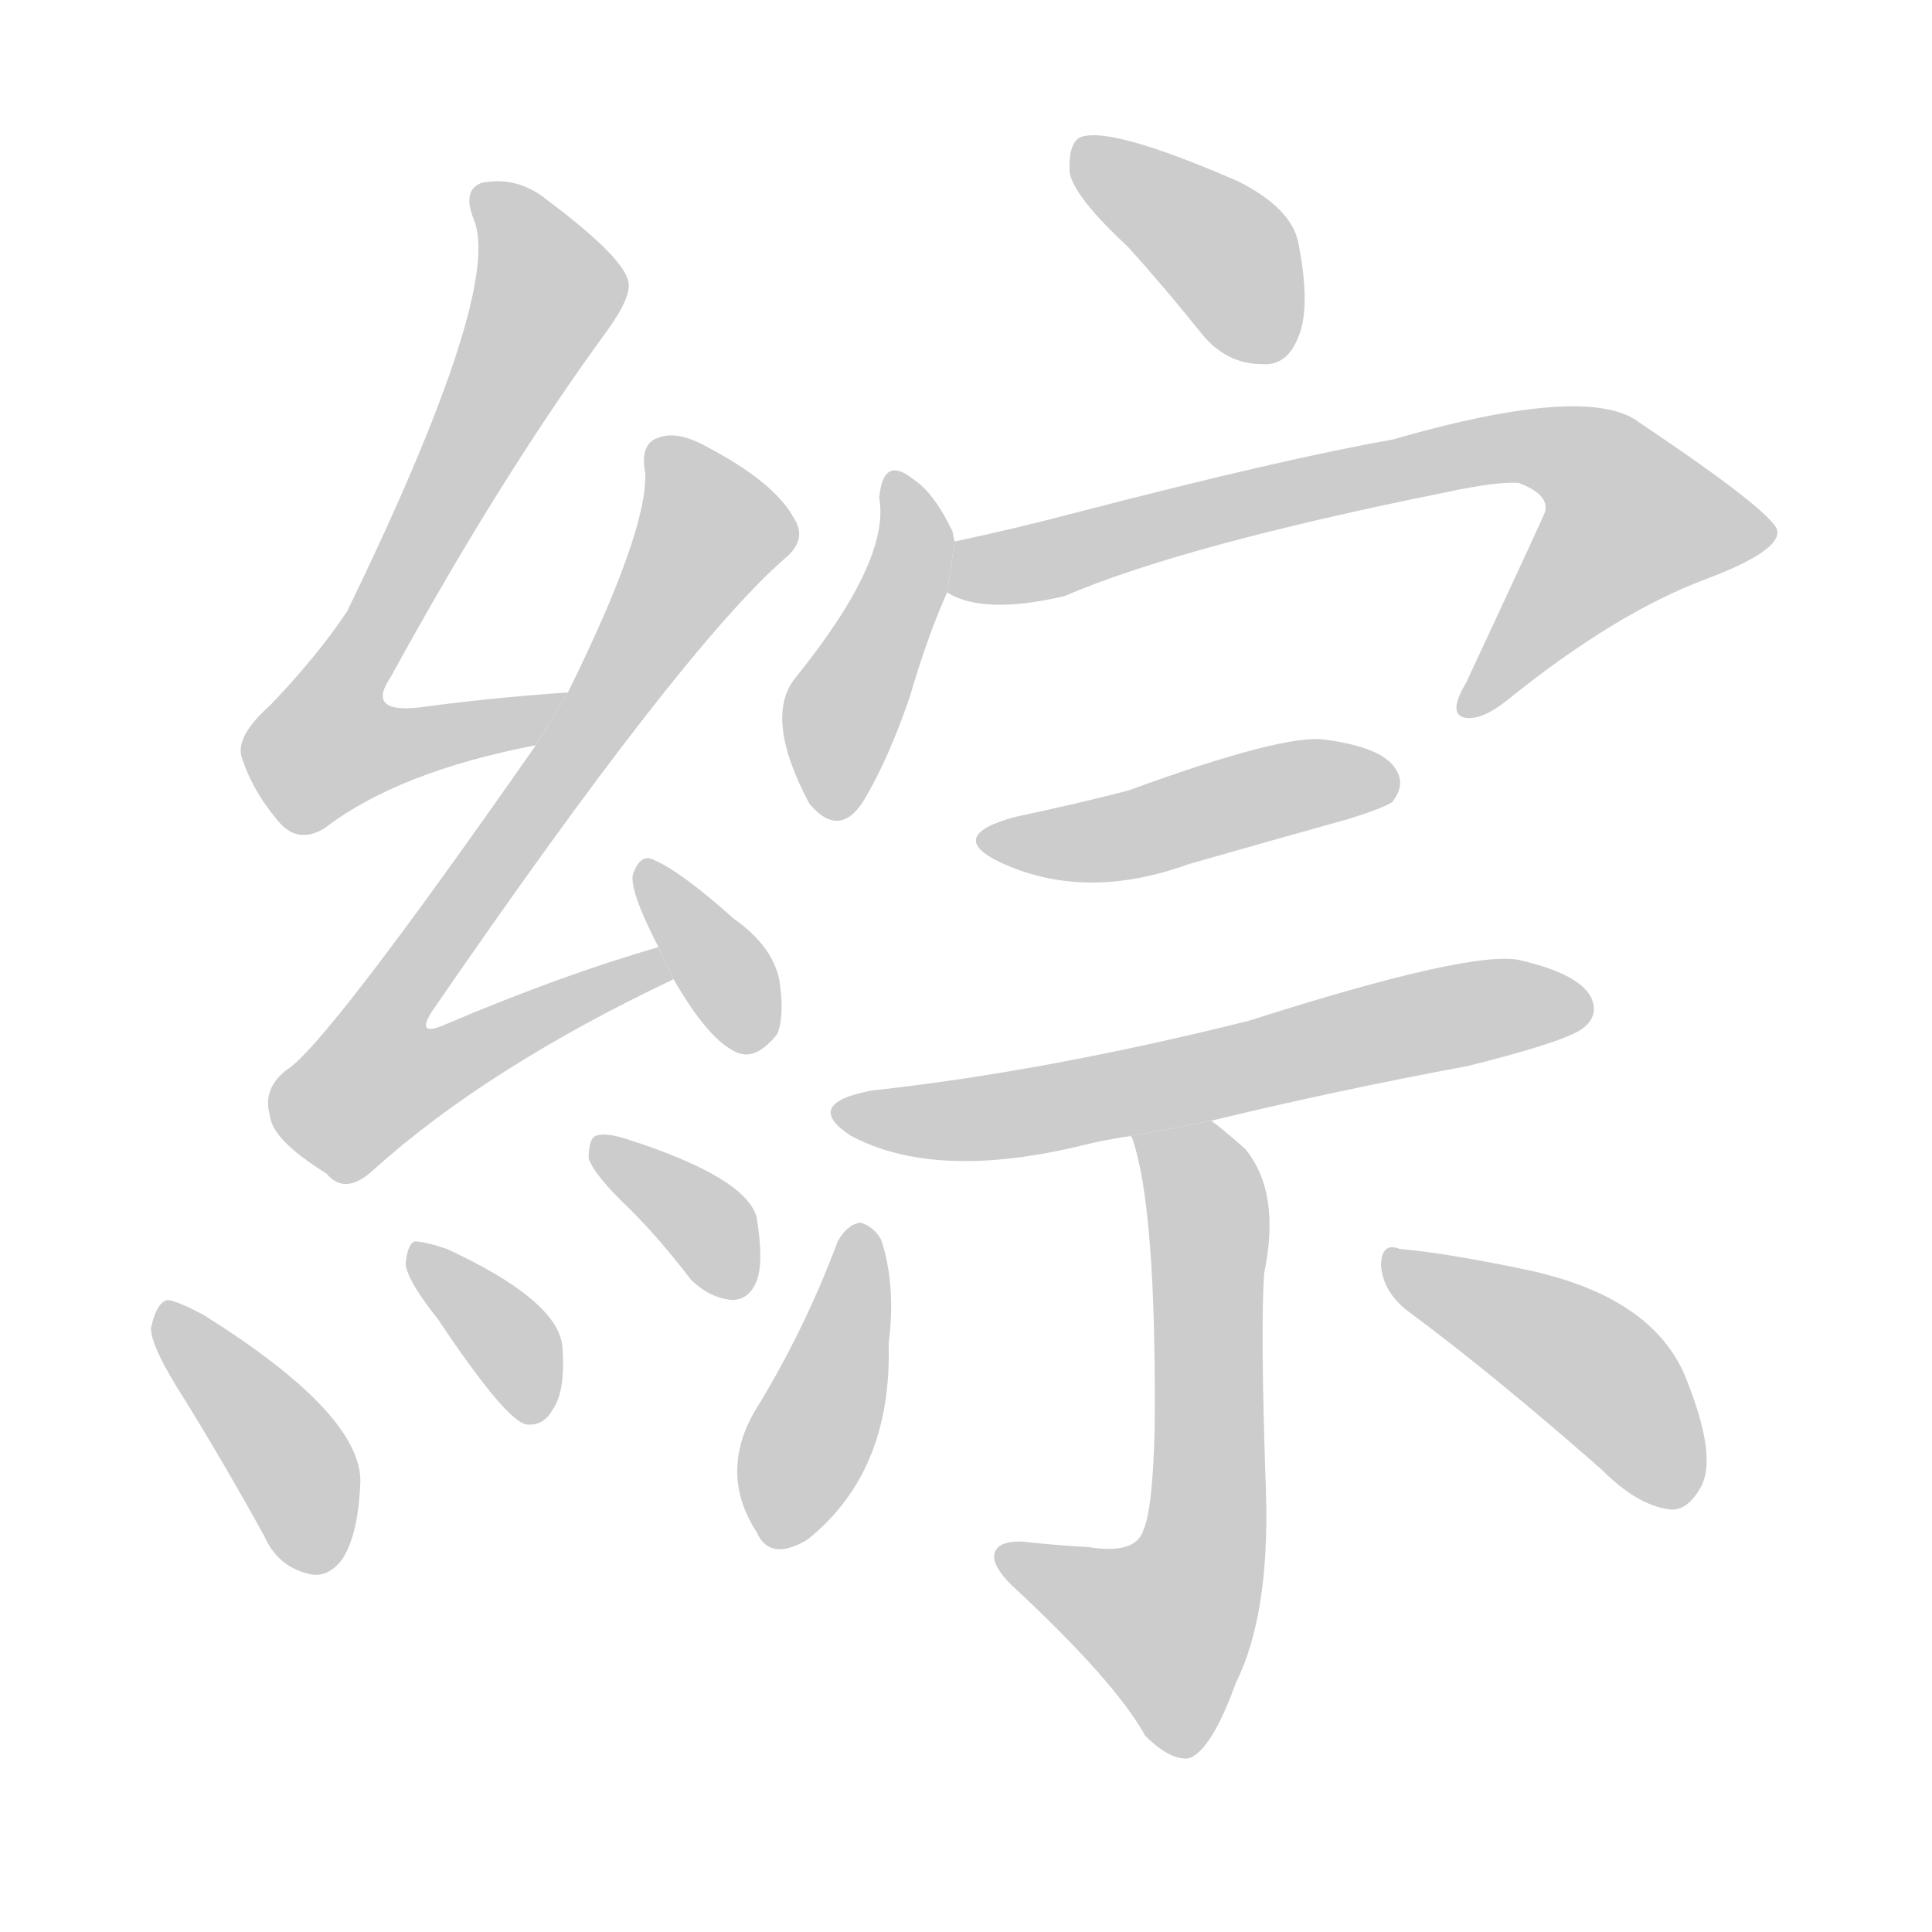 <!--
AnimCJK 2016-2018 Copyright Francois Mizessyn, https://github.com/parsimonhi/animCJK
Derived from:
    MakeMeAHanzi project - https://github.com/skishore/makemeahanzi
    Arphic PL KaitiM GB - https://apps.ubuntu.com/cat/applications/precise/fonts-arphic-gkai00mp/
    Arphic PL UKai - https://apps.ubuntu.com/cat/applications/fonts-arphic-ukai/
You can redistribute and/or modify this file under the terms of the Arphic Public License
as published by Arphic Technology Co., Ltd.
You should have received a copy of this license (the directory "APL") along with this file;
if not, see http://ftp.gnu.org/non-gnu/chinese-fonts-truetype/LICENSE.
-->
<svg id="z32156" class="acjk" version="1.1" viewBox="0 0 1024 1024" xmlns="http://www.w3.org/2000/svg" xmlns:xlink="http://www.w3.org/1999/xlink">
<style>
<![CDATA[
@keyframes z32156k {
	from {
		stroke:#c00;
		stroke-dashoffset:3334;
	}
	75% {
		stroke:#c00;
		stroke-dashoffset:0;
	}
	to {
		stroke:#000;
	}
}
#z32156 path[clip-path] {
	animation:z32156k 1s linear both;
	stroke-dasharray:3334;
	stroke-width:128;
	stroke-linecap:round;
	fill:none;
}
#z32156 path[clip-path="url(#z32156c1)"] {animation-delay:1s;}
#z32156 path[clip-path="url(#z32156c2)"] {animation-delay:2s;}
#z32156 path[clip-path="url(#z32156c3)"] {animation-delay:3s;}
#z32156 path[clip-path="url(#z32156c4)"] {animation-delay:4s;}
#z32156 path[clip-path="url(#z32156c5)"] {animation-delay:5s;}
#z32156 path[clip-path="url(#z32156c6)"] {animation-delay:6s;}
#z32156 path[clip-path="url(#z32156c7)"] {animation-delay:7s;}
#z32156 path[clip-path="url(#z32156c8)"] {animation-delay:8s;}
#z32156 path[clip-path="url(#z32156c9)"] {animation-delay:9s;}
#z32156 path[clip-path="url(#z32156c10)"] {animation-delay:10s;}
#z32156 path[clip-path="url(#z32156c11)"] {animation-delay:11s;}
#z32156 path[clip-path="url(#z32156c12)"] {animation-delay:12s;}
#z32156 path[clip-path="url(#z32156c13)"] {animation-delay:13s;}
#z32156 path[clip-path="url(#z32156c14)"] {animation-delay:14s;}
#z32156 path {fill:#ccc;}
]]>
</style>
<path id="z32156d1" d="M301 367Q258 370 222 375Q194 378 207 359Q265 253 322 175Q335 157 333 149Q330 136 290 106Q274 93 255 97Q245 101 251 116Q267 153 184 324Q168 348 143 374Q125 390 128 401Q134 420 149 437Q159 447 172 439Q211 409 284 395L301 367 Z"/>
<path id="z32156d2" d="M349 502Q297 517 236 543Q220 550 229 536Q361 344 416 296Q428 286 421 275Q411 256 375 237Q359 228 349 232Q339 235 342 251Q343 282 301 367L284 395Q173 554 152 567Q139 577 143 591Q144 604 173 622Q183 634 198 620Q258 566 357 519L349 502 Z"/>
<path id="z32156d3" d="M357 519Q376 552 391 558Q401 562 412 548Q416 538 413 519Q409 501 389 487Q361 462 347 456Q340 452 336 462Q332 469 349 502L357 519 Z"/>
<path id="z32156d4" d="M98 742Q119 776 140 814Q147 830 163 834Q173 837 181 827Q190 814 191 785Q191 749 108 697Q95 690 89 689Q83 690 80 704Q80 714 98 742 Z"/>
<path id="z32156d5" d="M232 699Q268 753 279 755Q288 756 293 747Q300 737 298 713Q295 689 237 662Q225 658 220 658Q216 659 215 670Q216 679 232 699 Z"/>
<path id="z32156d6" d="M334 641Q350 657 366 678Q376 688 388 689Q397 689 401 679Q405 669 401 645Q395 624 333 604Q321 600 316 602Q312 603 312 614Q315 623 334 641 Z"/>
<path id="z32156d7" d="M598 131Q617 152 637 177Q650 193 669 193Q682 194 688 179Q695 163 688 128Q684 110 656 96Q587 66 572 73Q566 77 567 92Q570 105 598 131 Z"/>
<path id="z32156d8" d="M506 287Q505 284 505 282Q495 261 484 254Q468 241 466 264Q472 297 421 360Q405 381 429 426Q445 445 458 424Q471 402 482 370Q492 336 502 314L506 287 Z"/>
<path id="z32156d9" d="M502 314Q521 326 564 316Q627 289 766 261Q794 255 805 256Q821 262 819 271Q819 272 777 362Q768 377 775 380Q784 383 799 371Q856 325 904 307Q944 292 942 281Q939 271 869 224Q842 203 738 233Q681 243 573 271Q539 280 506 287L502 314 Z"/>
<path id="z32156d10" d="M538 433Q501 443 530 457Q575 478 630 458Q672 446 715 434Q734 428 738 425Q745 416 740 408Q733 396 702 392Q680 389 598 419Q571 426 538 433 Z"/>
<path id="z32156d11" d="M642 594Q708 578 778 565Q830 552 839 545Q848 538 843 528Q836 516 806 509Q781 503 662 541Q554 568 462 578Q425 585 451 602Q496 626 574 607Q586 604 600 602L642 594 Z"/>
<path id="z32156d12" d="M600 602Q599 602 600 603Q613 640 612 757Q611 800 606 811Q602 824 577 820Q559 819 541 817Q528 817 527 824Q526 830 536 840Q591 891 607 920Q620 933 630 932Q642 928 655 892Q673 856 671 791Q668 706 670 675Q679 632 660 609Q650 600 642 594L600 602 Z"/>
<path id="z32156d13" d="M444 658Q426 706 400 748Q381 781 401 812Q408 828 428 816Q473 780 471 712Q475 681 467 657Q463 650 456 648Q449 649 444 658 Z"/>
<path id="z32156d14" d="M745 694Q791 728 849 779Q868 798 885 800Q894 801 901 789Q911 773 893 729Q875 687 809 673Q766 664 742 662Q732 658 732 671Q733 684 745 694 Z"/>
<defs>
	<clipPath id="z32156c1"><use xlink:href="#z32156d1"/></clipPath>
	<clipPath id="z32156c2"><use xlink:href="#z32156d2"/></clipPath>
	<clipPath id="z32156c3"><use xlink:href="#z32156d3"/></clipPath>
	<clipPath id="z32156c4"><use xlink:href="#z32156d4"/></clipPath>
	<clipPath id="z32156c5"><use xlink:href="#z32156d5"/></clipPath>
	<clipPath id="z32156c6"><use xlink:href="#z32156d6"/></clipPath>
	<clipPath id="z32156c7"><use xlink:href="#z32156d7"/></clipPath>
	<clipPath id="z32156c8"><use xlink:href="#z32156d8"/></clipPath>
	<clipPath id="z32156c9"><use xlink:href="#z32156d9"/></clipPath>
	<clipPath id="z32156c10"><use xlink:href="#z32156d10"/></clipPath>
	<clipPath id="z32156c11"><use xlink:href="#z32156d11"/></clipPath>
	<clipPath id="z32156c12"><use xlink:href="#z32156d12"/></clipPath>
	<clipPath id="z32156c13"><use xlink:href="#z32156d13"/></clipPath>
	<clipPath id="z32156c14"><use xlink:href="#z32156d14"/></clipPath>
</defs>
<path pathLength="3333" clip-path="url(#z32156c1)" d="M255 102L292 152L165 386L193 406L293 373"/>
<path pathLength="3333" clip-path="url(#z32156c2)" d="M349 237L377 290L185 568L207 586L351 514"/>
<path pathLength="3333" clip-path="url(#z32156c3)" d="M342 462L403 551"/>
<path pathLength="3333" clip-path="url(#z32156c4)" d="M89 697L152 771L171 830"/>
<path pathLength="3333" clip-path="url(#z32156c5)" d="M222 667L285 748"/>
<path pathLength="3333" clip-path="url(#z32156c6)" d="M320 608L388 684"/>
<path pathLength="3333" clip-path="url(#z32156c7)" d="M574 81L652 137L676 187"/>
<path pathLength="3333" clip-path="url(#z32156c8)" d="M475 255L484 292L441 430"/>
<path pathLength="3333" clip-path="url(#z32156c9)" d="M507 308L830 238L863 260L886 302L779 375"/>
<path pathLength="3333" clip-path="url(#z32156c10)" d="M526 446L737 412"/>
<path pathLength="3333" clip-path="url(#z32156c11)" d="M446 590L549 589L837 532"/>
<path pathLength="3333" clip-path="url(#z32156c12)" d="M609 607L640 645L629 851L605 878L534 824"/>
<path pathLength="3333" clip-path="url(#z32156c13)" d="M457 655L405 813"/>
<path pathLength="3333" clip-path="url(#z32156c14)" d="M738 668L829 714L898 788"/>
</svg>